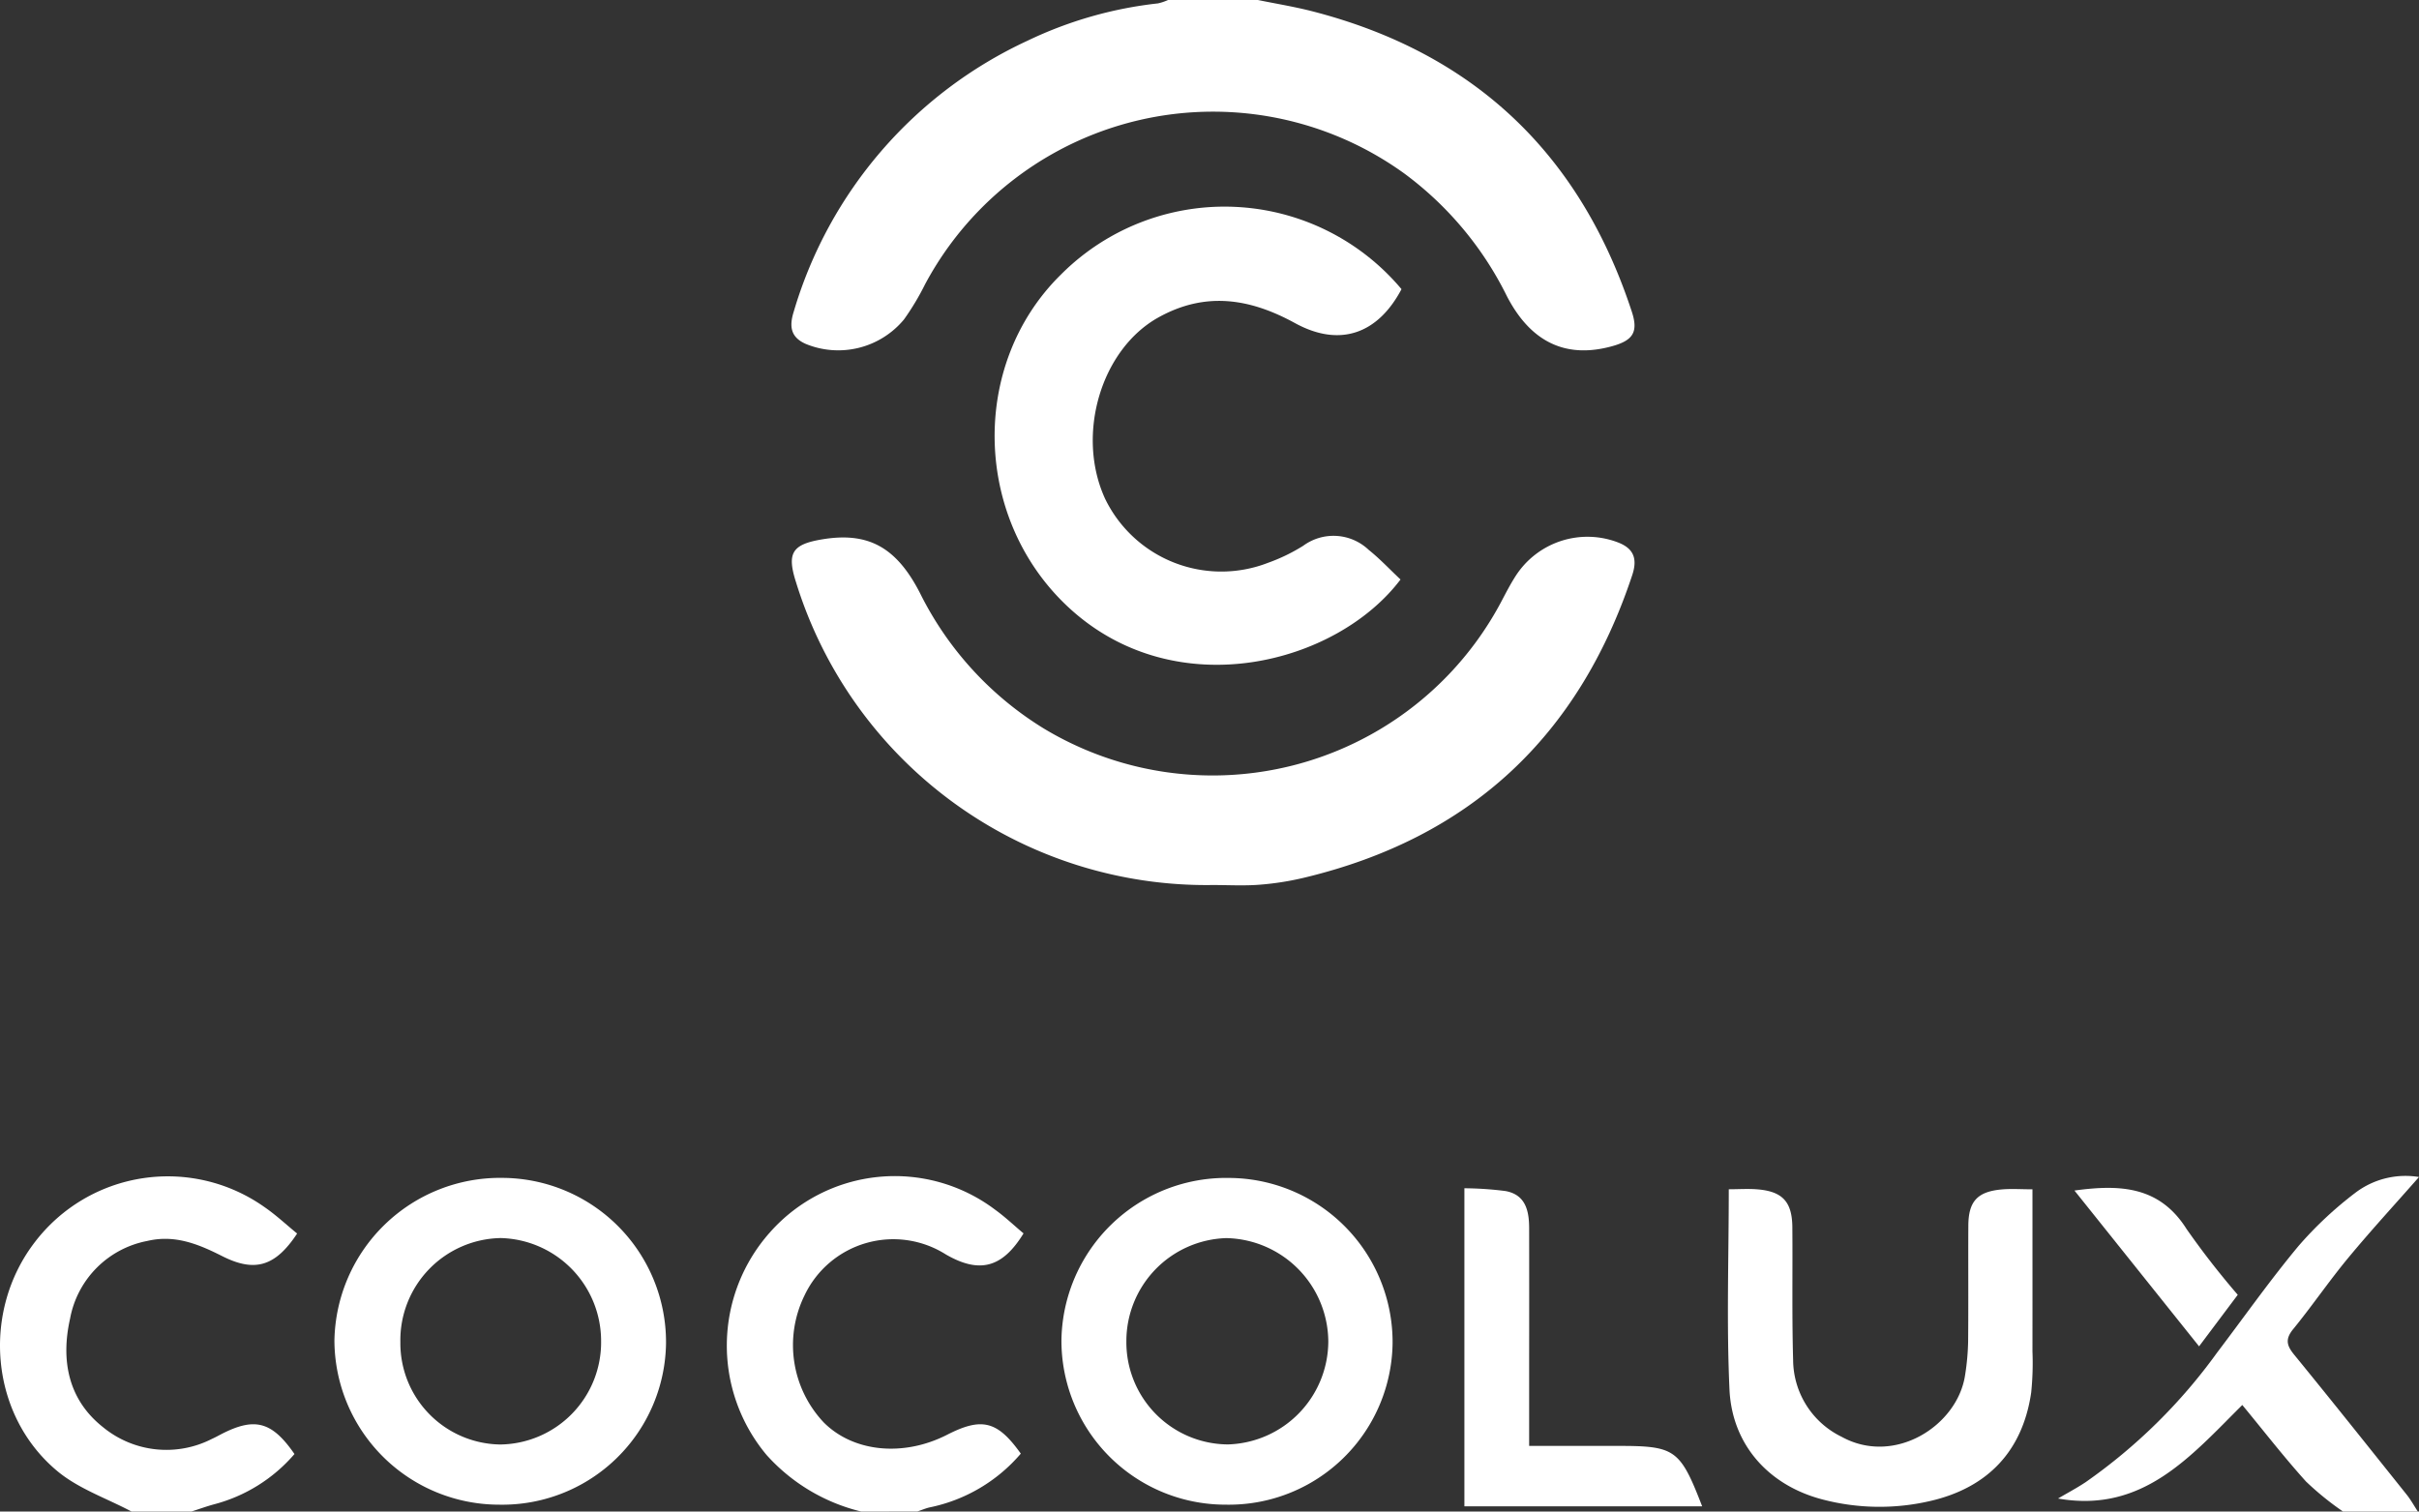 <svg xmlns="http://www.w3.org/2000/svg" width="217.792" height="136.123" viewBox="0 0 217.792 136.123">
  <rect x="0" y="0" width="217.792" height="136.123" fill="#333333" stroke="none"/>
  <g id="Group_5984" data-name="Group 5984" transform="translate(427.796 -398.64)">
    <path id="Path_12397" data-name="Path 12397" d="M-284.5,398.64c1.628.334,3.274.6,4.882,1.012,14.539,3.736,24.112,12.8,28.787,27.07.589,1.8.113,2.563-1.724,3.08-4.163,1.174-7.374-.3-9.548-4.531a30.5,30.5,0,0,0-9.215-11.006,29.4,29.4,0,0,0-43.147,9.973,23.073,23.073,0,0,1-1.9,3.172,7.69,7.69,0,0,1-8.846,2.2c-1.379-.607-1.492-1.6-1.078-2.911a39.043,39.043,0,0,1,21.041-24.39,36.316,36.316,0,0,1,11.752-3.364,4.447,4.447,0,0,0,.909-.307Z" transform="translate(-30.042)" fill="#fff"/>
    <path id="Path_12398" data-name="Path 12398" d="M-415.951,575.024c-2.244-1.192-4.767-2.048-6.68-3.64-6.077-5.056-6.854-14.391-1.995-20.666A15.061,15.061,0,0,1-404,547.594c1.048.72,1.987,1.6,2.956,2.394-1.971,2.985-3.825,3.511-6.751,2.032-2.127-1.075-4.25-1.955-6.749-1.363a8.732,8.732,0,0,0-6.942,6.989c-.837,3.718-.2,7.27,2.957,9.773a8.986,8.986,0,0,0,9.816,1.06c.307-.136.6-.3.9-.456,2.969-1.513,4.508-1.1,6.53,1.821a14.325,14.325,0,0,1-7.247,4.53c-.685.189-1.356.431-2.032.649Z" transform="translate(0 -40.261)" fill="#fff"/>
    <path id="Path_12399" data-name="Path 12399" d="M-322.664,575.013a16.728,16.728,0,0,1-8.519-5.089,15.339,15.339,0,0,1,.319-20.075,15,15,0,0,1,20.277-2c.9.653,1.708,1.422,2.535,2.117-1.865,3.036-3.9,3.691-7.007,1.887a8.844,8.844,0,0,0-12.721,3.717,10.147,10.147,0,0,0,1.742,11.421c2.67,2.674,7.164,3.122,11.106,1.107,3.129-1.6,4.533-1.249,6.634,1.7a14.641,14.641,0,0,1-8.233,4.847c-.368.091-.72.241-1.08.364Z" transform="translate(-27.591 -40.251)" fill="#fff"/>
    <path id="Path_12400" data-name="Path 12400" d="M-138.717,575.013a26.637,26.637,0,0,1-3.334-2.705c-1.985-2.2-3.8-4.547-5.736-6.891-4.669,4.637-8.964,9.762-16.59,8.423.829-.489,1.683-.94,2.484-1.472a49.606,49.606,0,0,0,11.824-11.651c2.445-3.222,4.775-6.539,7.363-9.642a33.826,33.826,0,0,1,5.138-4.8,7.472,7.472,0,0,1,5.691-1.389c-2.164,2.461-4.341,4.827-6.388,7.3-1.718,2.074-3.238,4.312-4.942,6.4-.729.892-.589,1.47.082,2.293,3.412,4.177,6.772,8.4,10.138,12.611.38.476.675,1.018,1.01,1.529Z" transform="translate(-78.126 -40.25)" fill="#fff"/>
    <path id="Path_12401" data-name="Path 12401" d="M-288.534,496.691a38.689,38.689,0,0,1-37.537-27.276c-.839-2.628-.355-3.408,2.392-3.859,4.089-.671,6.644.684,8.782,4.861a29.889,29.889,0,0,0,11.09,12.15,29.41,29.41,0,0,0,41.164-11.26c.447-.843.88-1.7,1.4-2.5a7.684,7.684,0,0,1,9.168-2.973c1.432.545,1.778,1.474,1.3,2.931-4.829,14.575-14.645,23.708-29.569,27.272a25.559,25.559,0,0,1-3.981.625C-285.725,496.774-287.132,496.691-288.534,496.691Z" transform="translate(-30.059 -18.35)" fill="#fff"/>
    <path id="Path_12402" data-name="Path 12402" d="M-263.945,458.673c-5.751,7.612-20.109,11.364-29.706,2.676-8.757-7.926-9.166-21.986-.866-30.139a20.794,20.794,0,0,1,30.661,1.316c-2.141,4.054-5.582,5.255-9.592,3.056-4.077-2.234-8.074-2.86-12.3-.506-5.162,2.878-7.441,10.556-4.795,16.324a11.628,11.628,0,0,0,14.666,5.772,16.292,16.292,0,0,0,3.172-1.537,4.6,4.6,0,0,1,5.893.368C-265.814,456.8-264.937,457.739-263.945,458.673Z" transform="translate(-37.757 -7.846)" fill="#fff"/>
    <path id="Path_12403" data-name="Path 12403" d="M-370.139,574.461a14.842,14.842,0,0,1-14.853-14.76,14.913,14.913,0,0,1,15.145-14.669,14.794,14.794,0,0,1,14.711,14.874A14.744,14.744,0,0,1-370.139,574.461Zm-8.915-14.631a9.122,9.122,0,0,0,9,9.211,9.2,9.2,0,0,0,9.072-9.351,9.269,9.269,0,0,0-9.045-9.24A9.2,9.2,0,0,0-379.054,559.829Z" transform="translate(-12.695 -40.317)" fill="#fff"/>
    <path id="Path_12404" data-name="Path 12404" d="M-277.13,574.46A14.773,14.773,0,0,1-291.938,559.7a14.829,14.829,0,0,1,15.106-14.663,14.789,14.789,0,0,1,14.709,14.879A14.739,14.739,0,0,1-277.13,574.46Zm.175-5.425a9.31,9.31,0,0,0,9.044-9.262,9.373,9.373,0,0,0-9.186-9.318,9.28,9.28,0,0,0-8.994,9.291A9.2,9.2,0,0,0-276.955,569.035Z" transform="translate(-40.293 -40.317)" fill="#fff"/>
    <path id="Path_12405" data-name="Path 12405" d="M-179.213,546.484c0,4.956.006,9.775,0,14.594a26.376,26.376,0,0,1-.113,3.7c-.76,5.242-3.884,8.573-9.085,9.773a20.185,20.185,0,0,1-9.654-.124c-4.854-1.243-8.2-4.908-8.427-9.931-.271-5.935-.063-11.891-.063-18.017.91,0,1.789-.065,2.655.014,2.2.2,3.05,1.14,3.069,3.4.034,3.99-.044,7.983.07,11.97a7.746,7.746,0,0,0,4.352,6.9c4.79,2.652,10.454-1.011,11.13-5.544a21.922,21.922,0,0,0,.274-3.014c.033-3.484,0-6.969.019-10.454.013-2.177.812-3.053,2.984-3.254C-181.136,546.416-180.251,546.484-179.213,546.484Z" transform="translate(-65.593 -40.74)" fill="#fff"/>
    <path id="Path_12406" data-name="Path 12406" d="M-218.953,575.005h-21.408V546.36a30.379,30.379,0,0,1,3.713.253c1.806.336,2.115,1.789,2.117,3.351q.008,5.821,0,11.643v7.956h8.039C-221.379,569.564-220.94,569.871-218.953,575.005Z" transform="translate(-55.59 -40.711)" fill="#fff"/>
    <path id="Path_12407" data-name="Path 12407" d="M-151.057,560.581l-11.218-14.031c4.131-.569,7.665-.383,10.09,3.46a73.565,73.565,0,0,0,4.612,5.93Z" transform="translate(-78.749 -40.696)" fill="#fff"/>
  </g>
</svg>
